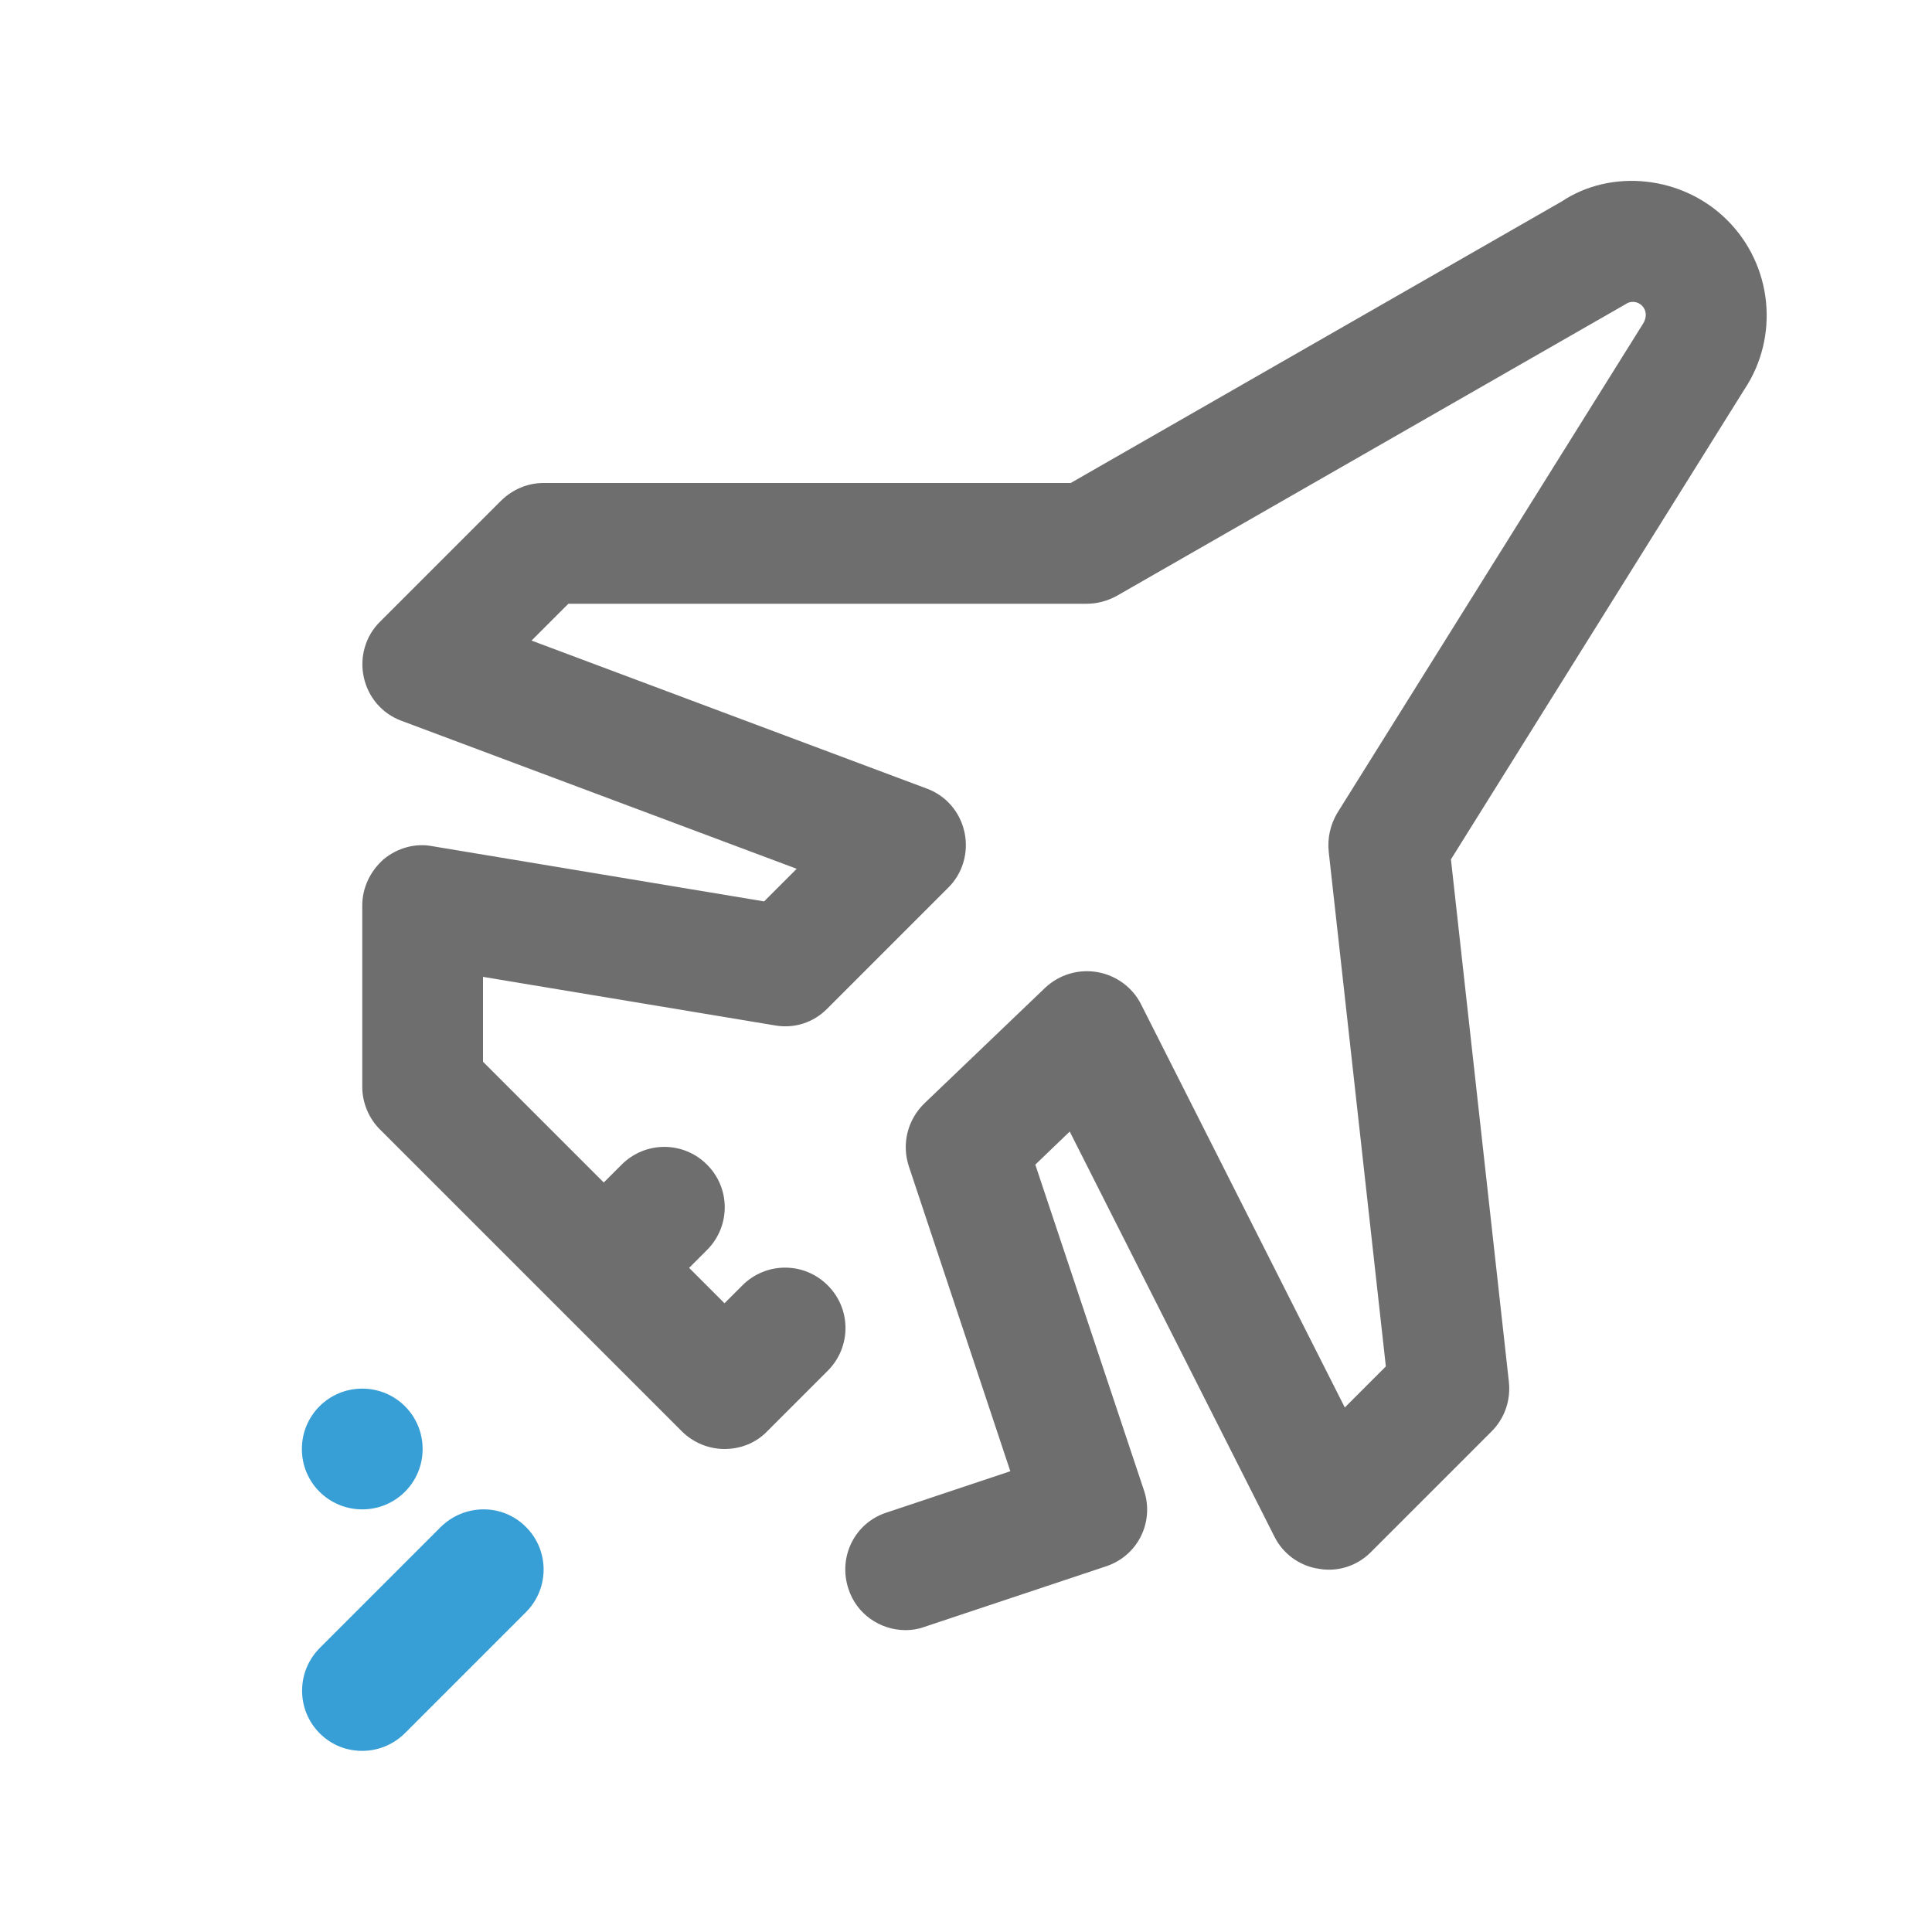 <?xml version="1.0" encoding="UTF-8"?>
<svg xmlns="http://www.w3.org/2000/svg" width="16px" height="16px" viewBox="0 0 16 16" version="1.1">
    <g>
        <path style="fill:#6E6E6E"
              d="M 14.445 3.227 L 12.016 7.117 L 12.496 11.445 C 12.512 11.598 12.461 11.746 12.352 11.855 L 11.352 12.855 C 11.238 12.969 11.078 13.02 10.922 12.992 C 10.762 12.969 10.625 12.867 10.555 12.727 L 8.859 9.371 L 8.574 9.645 L 9.473 12.34 C 9.563 12.605 9.422 12.887 9.156 12.973 L 7.656 13.473 C 7.605 13.492 7.551 13.5 7.5 13.5 C 7.289 13.5 7.094 13.367 7.027 13.16 C 6.938 12.895 7.078 12.613 7.34 12.527 L 8.367 12.184 L 7.527 9.66 C 7.465 9.473 7.516 9.273 7.656 9.137 L 8.656 8.18 C 8.773 8.07 8.934 8.023 9.09 8.051 C 9.242 8.078 9.379 8.176 9.449 8.316 L 11.137 11.656 L 11.477 11.316 L 11.004 7.055 C 10.992 6.945 11.016 6.832 11.074 6.734 L 13.605 2.684 C 13.641 2.629 13.637 2.57 13.598 2.531 C 13.563 2.496 13.504 2.488 13.461 2.52 L 9.25 4.934 C 9.172 4.977 9.086 5 9 5 L 4.707 5 L 4.402 5.305 L 7.676 6.531 C 7.836 6.59 7.953 6.727 7.988 6.895 C 8.023 7.059 7.973 7.234 7.852 7.352 L 6.852 8.352 C 6.738 8.469 6.578 8.52 6.418 8.492 L 4 8.09 L 4 8.793 L 5 9.793 L 5.148 9.645 C 5.344 9.449 5.66 9.449 5.855 9.645 C 6.051 9.84 6.051 10.156 5.855 10.352 L 5.707 10.5 L 6 10.793 L 6.148 10.645 C 6.344 10.449 6.66 10.449 6.855 10.645 C 7.051 10.84 7.051 11.156 6.855 11.352 L 6.355 11.852 C 6.258 11.953 6.129 12 6 12 C 5.871 12 5.742 11.949 5.645 11.852 L 3.145 9.352 C 3.055 9.262 3 9.133 3 9 L 3 7.5 C 3 7.352 3.066 7.215 3.176 7.117 C 3.289 7.023 3.438 6.98 3.582 7.008 L 6.328 7.465 L 6.598 7.195 L 3.324 5.969 C 3.164 5.91 3.047 5.773 3.012 5.605 C 2.977 5.441 3.027 5.266 3.148 5.148 L 4.148 4.148 C 4.242 4.055 4.367 4 4.5 4 L 8.867 4 L 12.934 1.668 C 13.344 1.395 13.934 1.453 14.305 1.824 C 14.68 2.199 14.738 2.789 14.445 3.227 Z"/>
        <path style="fill:#389FD6"
              d="M 3.648 12.648 L 2.648 13.648 C 2.453 13.844 2.453 14.16 2.648 14.355 C 2.746 14.453 2.871 14.5 3 14.5 C 3.129 14.5 3.258 14.449 3.355 14.352 L 4.355 13.352 C 4.551 13.156 4.551 12.84 4.355 12.645 C 4.16 12.449 3.844 12.453 3.648 12.648 Z M 3 12.5 C 3.277 12.5 3.5 12.277 3.5 12 C 3.5 11.723 3.277 11.5 3 11.5 C 2.723 11.5 2.5 11.723 2.5 12 C 2.5 12.277 2.723 12.5 3 12.5 Z M 3 12.5"/>
    </g>
</svg>
